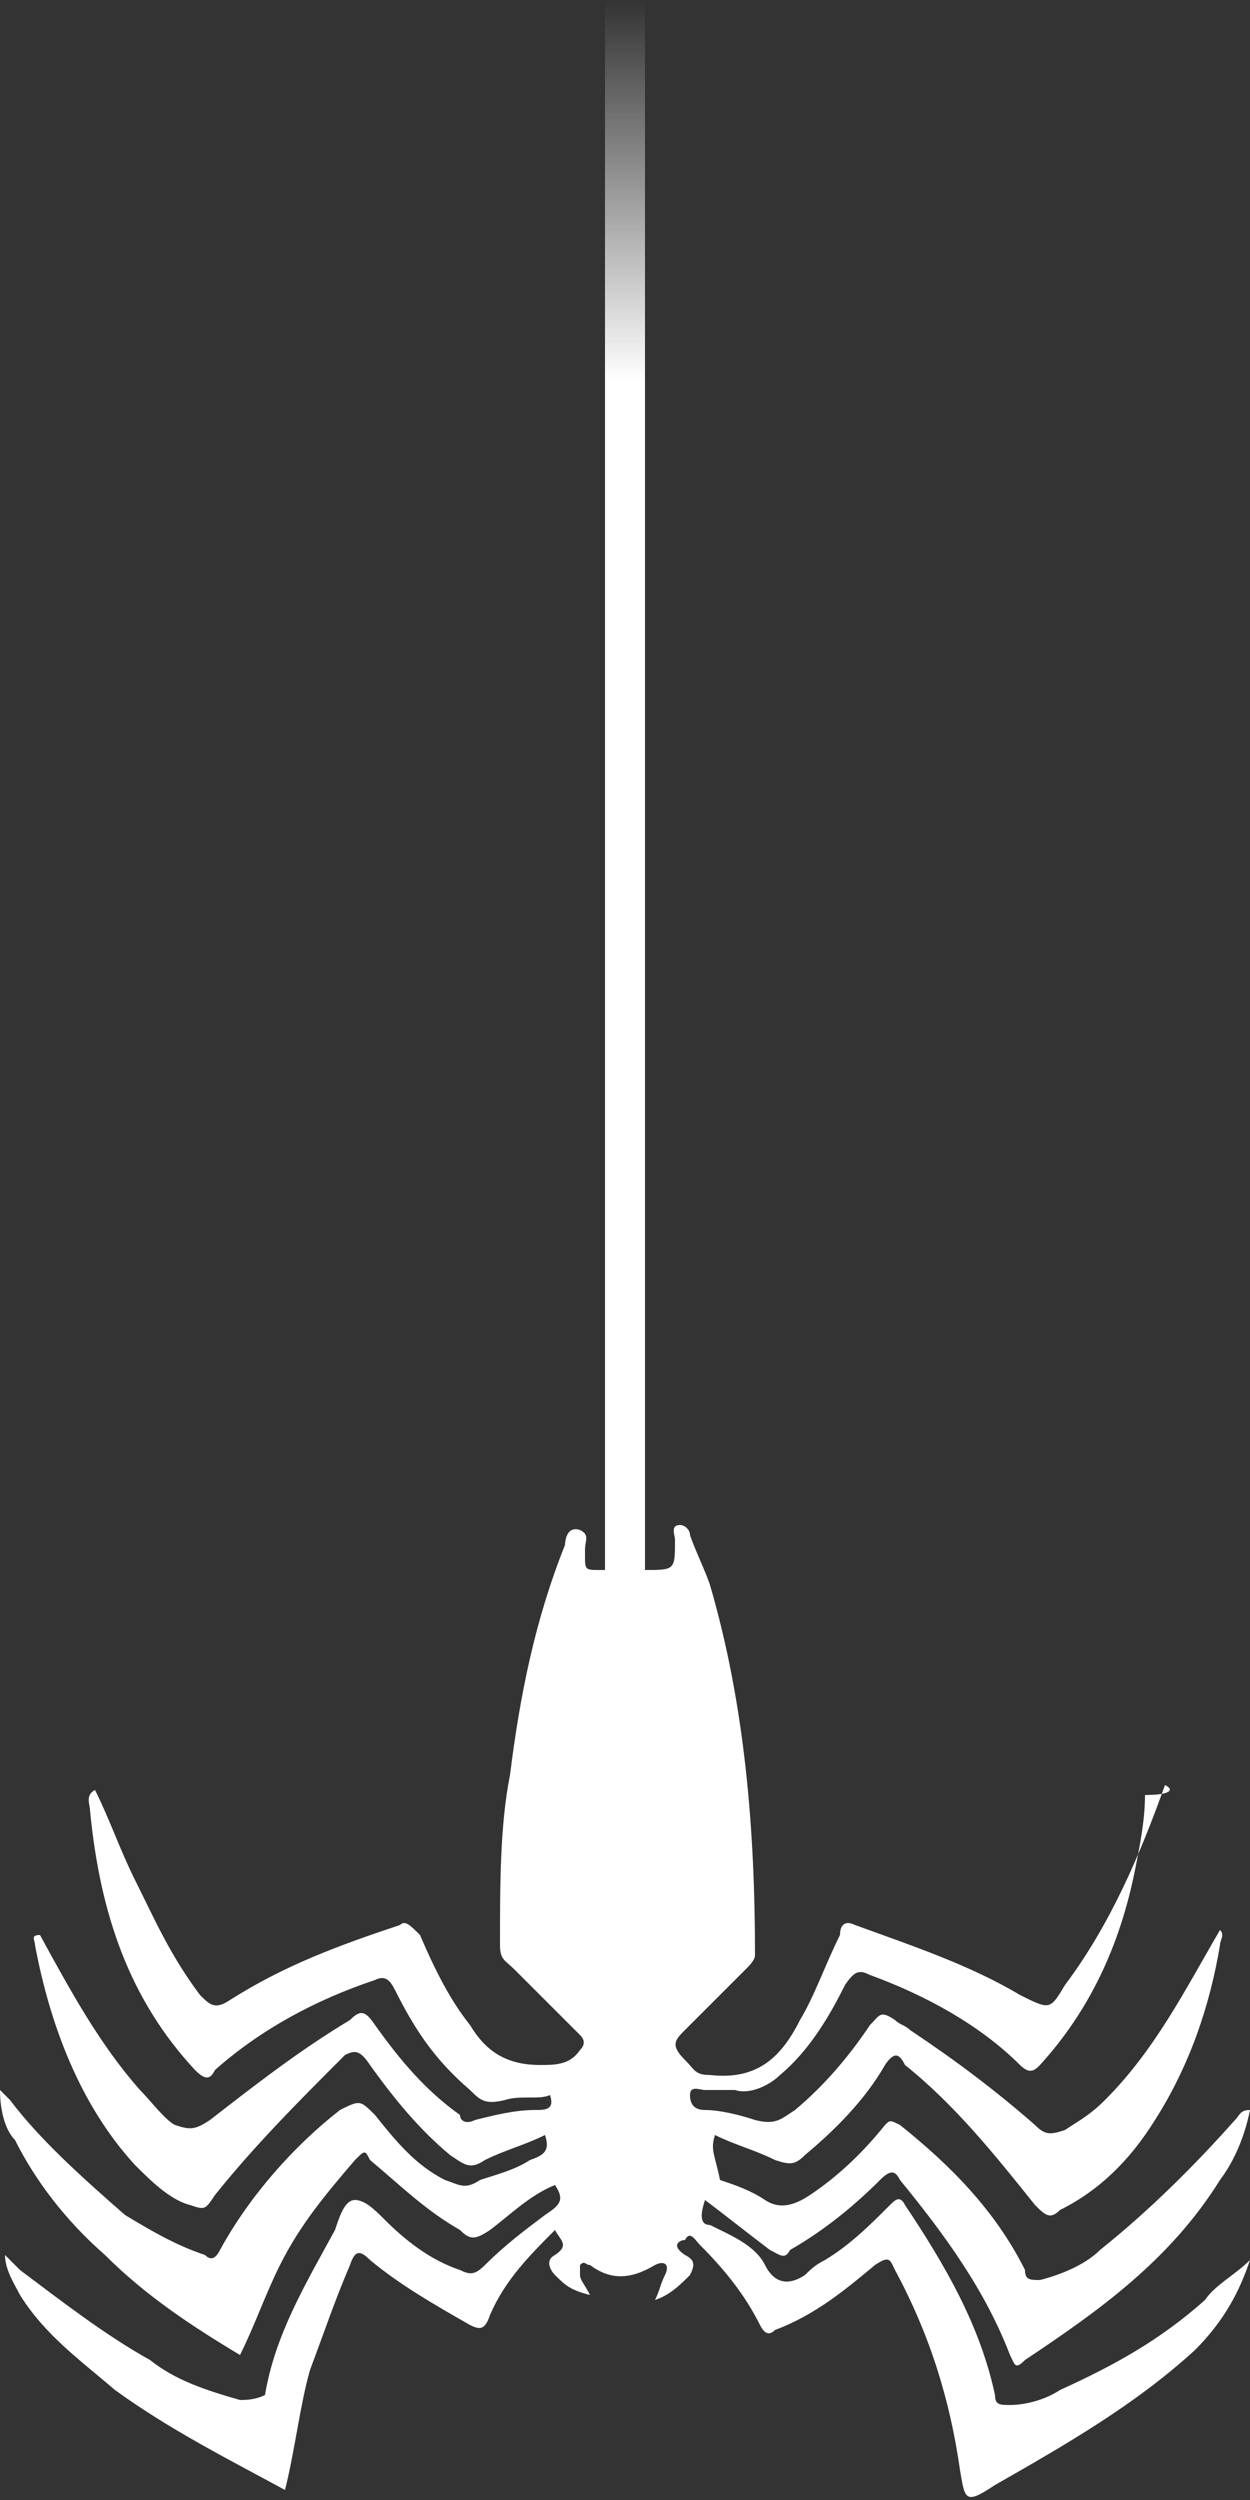 <?xml version="1.0" encoding="utf-8"?>
<!-- Generator: Adobe Illustrator 19.0.0, SVG Export Plug-In . SVG Version: 6.00 Build 0)  -->
<svg version="1.1" id="Camada_1" xmlns="http://www.w3.org/2000/svg" xmlns:xlink="http://www.w3.org/1999/xlink" x="0px" y="0px"
	 viewBox="0 0 25 50" style="enable-background:new 0 0 25 50;" xml:space="preserve">
<rect x="0" y="0" width="25" height="50" fill="#333333" stroke="none"/>
<style type="text/css">
	.st0{fill:#FFFFFF;}
	.st1{fill:url(#XMLID_3_);}
</style>
<path id="XMLID_16_" class="st0" d="M23.3,35.7c-0.5,1.4-1.1,2.8-2,4c-0.3,0.5-0.3,0.5-0.9,0.2c-1-0.6-2.2-1-3.3-1.4
	c-0.2-0.1-0.3,0-0.3,0.2c-0.3,0.6-0.5,1.2-0.8,1.7c-0.4,0.8-0.9,1.2-1.8,1.1c-0.3,0-0.3-0.1-0.5-0.3c-0.3-0.3-0.2-0.4,0-0.6
	c0.4-0.4,0.8-0.8,1.2-1.2c0.1-0.1,0.2-0.2,0.2-0.3c0-2.5-0.2-5-0.9-7.4c-0.1-0.3-0.3-0.7-0.4-1c0-0.1-0.1-0.2-0.2-0.2
	c-0.2,0-0.1,0.2-0.1,0.3c0,0.6,0,0.6-0.6,0.6c-0.3,0-0.6,0-0.9,0c-0.3,0-0.3,0-0.3-0.3V31c0-0.2,0.1-0.3-0.1-0.4
	c-0.3-0.1-0.3,0.3-0.3,0.3c-0.6,1.5-0.9,3-1.1,4.6c-0.2,1-0.2,2.2-0.2,3.4c0,0.3,0.1,0.3,0.3,0.5c0.4,0.4,0.8,0.8,1.3,1.3
	c0.1,0.1,0.1,0.2,0,0.3c-0.2,0.3-0.5,0.3-0.8,0.3c-0.7,0-1.1-0.3-1.4-0.8C9,40,8.7,39.4,8.4,38.7c-0.2-0.2-0.3-0.3-0.4-0.2
	c-1.2,0.4-2.3,0.8-3.4,1.5c-0.3,0.2-0.4,0.1-0.6-0.1c-0.6-0.8-0.9-1.5-1.3-2.3c-0.3-0.6-0.5-1.2-0.8-1.8c-0.2,0.1-0.1,0.3-0.1,0.4
	C2,38.3,2.6,40,3.9,41.4c0.2,0.2,0.3,0.2,0.4,0c0.9-0.8,2-1.4,3.2-1.8c0.2-0.1,0.3,0,0.4,0.2c0.4,0.8,0.8,1.4,1.5,2
	c0.2,0.2,0.3,0.3,0.7,0.2c0.3-0.1,0.7,0,0.9-0.1c0.1,0.3-0.1,0.3-0.3,0.3c-0.4,0-0.8,0.1-1.2,0.2c-0.2,0.1-0.3,0-0.3-0.1
	c-0.7-0.5-1.2-1.1-1.7-1.8c-0.2-0.3-0.3-0.3-0.5-0.1c-1,0.6-1.9,1.3-2.8,2c-0.3,0.2-0.4,0.2-0.7,0.1C3.3,42.4,3,42,2.8,41.8
	c-0.8-0.9-1.4-2-2-3.1c-0.2,0-0.1,0.1-0.1,0.2c0.3,1.6,0.9,3.2,2,4.4C3,43.6,3.4,44,3.8,44.1c0.3,0.1,0.3,0.1,0.5-0.2
	c0.8-1,1.7-1.9,2.6-2.8C7.1,41,7.2,41,7.4,41.3c0.5,0.7,1,1.3,1.6,1.8c0.3,0.2,0.4,0.3,0.7,0.1c0.4-0.2,0.8-0.3,1.2-0.5
	c0.1,0.3,0,0.4-0.3,0.5c-0.3,0.2-0.7,0.3-1,0.4c-0.3,0.2-0.4,0.1-0.7,0c-0.6-0.3-1-0.8-1.4-1.3c-0.3-0.3-0.3-0.3-0.7-0.1
	C5.9,42.9,5,43.9,4.4,45c-0.1,0.2-0.2,0.2-0.3,0.1c-0.6-0.2-1.1-0.5-1.6-0.8c-0.8-0.7-1.7-1.5-2.3-2.3c-0.1-0.1-0.1-0.1-0.2-0.2
	c0,0.4,0.1,0.8,0.3,1c0.4,0.8,1,1.6,1.8,2.3c0.8,0.8,1.7,1.4,2.7,2c0.3-0.6,0.5-1.2,0.8-1.8c0.4-0.8,0.9-1.4,1.5-2.1
	c0.2-0.2,0.2-0.2,0.3,0c0.6,0.5,1.1,1,1.8,1.4c0.2,0.2,0.3,0.2,0.6,0c0.4-0.3,0.8-0.7,1.3-0.9c0.2,0.3,0.1,0.4-0.2,0.6
	c-0.4,0.3-0.8,0.6-1.2,1c-0.2,0.2-0.3,0.2-0.5,0.1c-0.6-0.2-1.1-0.6-1.5-1c-0.2-0.2-0.4-0.4-0.6-0.4s-0.3,0.3-0.4,0.6
	c-0.6,1.1-1.2,2.1-1.4,3.3C5.1,48,4.9,48,4.8,48c-0.7-0.2-1.3-0.4-1.8-0.8c-0.9-0.5-1.8-1.2-2.6-1.8c-0.1-0.1-0.2-0.2-0.3-0.3
	c0,0.3,0.2,0.6,0.3,0.8c0.5,0.8,1.2,1.3,1.9,1.9c1.1,0.8,2.3,1.4,3.4,2c0.2-0.8,0.3-1.7,0.5-2.4c0.3-0.8,0.5-1.4,0.8-2.1
	c0.1-0.3,0.2-0.3,0.4-0.1c0.6,0.5,1.3,0.9,2,1.3c0.2,0.1,0.3,0.1,0.4-0.2c0.3-0.7,0.8-1.2,1.3-1.7c0.1,0.2,0.3,0.3,0,0.5
	c-0.2,0.1-0.1,0.3,0,0.4c0.2,0.2,0.3,0.3,0.7,0.4c-0.1-0.2-0.2-0.3-0.2-0.4c0-0.1,0-0.2,0-0.2c0.1-0.1,0.1,0,0.2,0
	c0.4,0.3,0.8,0.3,1.3,0c0.2-0.1,0.3,0,0.2,0.2c-0.1,0.2-0.1,0.3-0.2,0.5c0.3-0.1,0.5-0.3,0.7-0.5c0.1-0.2,0.1-0.3-0.1-0.4
	c-0.3-0.2-0.1-0.3,0-0.3c0.1-0.2,0.2,0,0.3,0.1c0.5,0.5,0.9,1,1.2,1.6c0.1,0.2,0.2,0.2,0.3,0.1c0.8-0.3,1.4-0.8,2-1.3
	c0.3-0.2,0.3-0.1,0.4,0.1c0.7,1.3,1.1,2.6,1.3,4c0.1,0.6,0.1,0.7,0.7,0.3c1.4-0.8,2.8-1.6,4-2.7c0.6-0.6,0.9-1.2,1.1-1.8
	c-0.3,0.3-0.7,0.5-0.9,0.8c-0.9,0.8-1.8,1.3-2.9,1.8c-0.3,0.2-0.7,0.3-1,0.3c-0.2,0-0.3,0-0.3-0.2c-0.3-1.4-1-2.6-1.8-3.8
	c-0.1-0.2-0.2-0.1-0.3,0c-0.4,0.4-0.8,0.8-1.3,1.1c-0.2,0.1-0.3,0.2-0.4,0.3c-0.3,0.2-0.6,0.2-0.8-0.2s-0.7-0.6-1.1-0.8
	C14,44.5,14,44.3,14.1,44c0.4,0.3,0.9,0.7,1.3,1c0.2,0.1,0.3,0.2,0.4,0c0.7-0.4,1.3-0.9,1.8-1.4c0.2-0.2,0.3-0.2,0.4,0
	c0.9,1.1,1.7,2.2,2.2,3.5c0.1,0.2,0.1,0.3,0.3,0.1c1.5-1,2.9-2,3.9-3.6c0.3-0.4,0.5-0.9,0.6-1.4c-0.2,0-0.2,0.1-0.3,0.2
	c-0.8,0.9-1.7,1.8-2.7,2.6c-0.3,0.3-0.8,0.5-1.2,0.6c-0.2,0-0.3,0-0.3-0.2c-0.6-1.2-1.5-2.1-2.5-2.9c-0.2-0.1-0.2-0.1-0.3,0
	c-0.4,0.5-0.9,1-1.5,1.4c-0.3,0.2-0.6,0.3-0.9,0.1c-0.3-0.2-0.6-0.3-0.9-0.4c-0.1-0.5-0.2-0.6-0.1-0.9c0.4,0.2,0.8,0.3,1.2,0.5
	c0.3,0.1,0.4,0.1,0.6-0.1c0.6-0.5,1.2-1.1,1.6-1.8c0.2-0.3,0.3-0.2,0.4,0c1,0.8,1.8,1.8,2.6,2.8c0.2,0.2,0.3,0.3,0.5,0.1
	c0.8-0.4,1.4-1,1.9-1.8c0.7-1.1,1.1-2.3,1.3-3.5c0-0.1,0.1-0.2,0-0.3c-0.7,1.2-1.3,2.4-2.3,3.4c-0.3,0.3-0.5,0.4-0.8,0.6
	c-0.3,0.1-0.4,0.1-0.6-0.1c-0.8-0.7-1.6-1.3-2.5-1.9c-0.1-0.1-0.2-0.1-0.3-0.2c-0.3-0.2-0.3-0.1-0.5,0.1c-0.4,0.6-0.9,1.2-1.5,1.7
	c-0.3,0.2-0.4,0.3-0.8,0.2c-0.3-0.1-0.7-0.2-1-0.2c-0.2,0-0.3-0.1-0.3-0.3s0.2-0.1,0.3-0.1c0.2,0,0.4,0,0.6,0
	c0.3,0.1,0.7-0.1,0.9-0.3c0.6-0.5,1-1.2,1.3-1.8c0.2-0.3,0.3-0.3,0.5-0.2c1.1,0.4,2.2,1,3,1.8c0.2,0.2,0.3,0.1,0.4,0
	c1-1.1,1.6-2.4,1.9-3.9c0.1-0.5,0.2-1,0.2-1.5C23.4,35.9,23.5,35.8,23.3,35.7z"/>
<linearGradient id="XMLID_3_" gradientUnits="userSpaceOnUse" x1="12.5" y1="31.667" x2="12.5" y2="-1.637090e-011">
	<stop  offset="0" style="stop-color:#FFFFFF"/>
	<stop  offset="0.702" style="stop-color:#FFFFFF"/>
	<stop  offset="0.759" style="stop-color:#FFFFFF"/>
	<stop  offset="0.966" style="stop-color:#FFFFFF;stop-opacity:0.14"/>
	<stop  offset="1" style="stop-color:#FFFFFF;stop-opacity:0"/>
</linearGradient>
<rect id="XMLID_1_" x="12.1" class="st1" width="0.8" height="31.7"/>
</svg>
